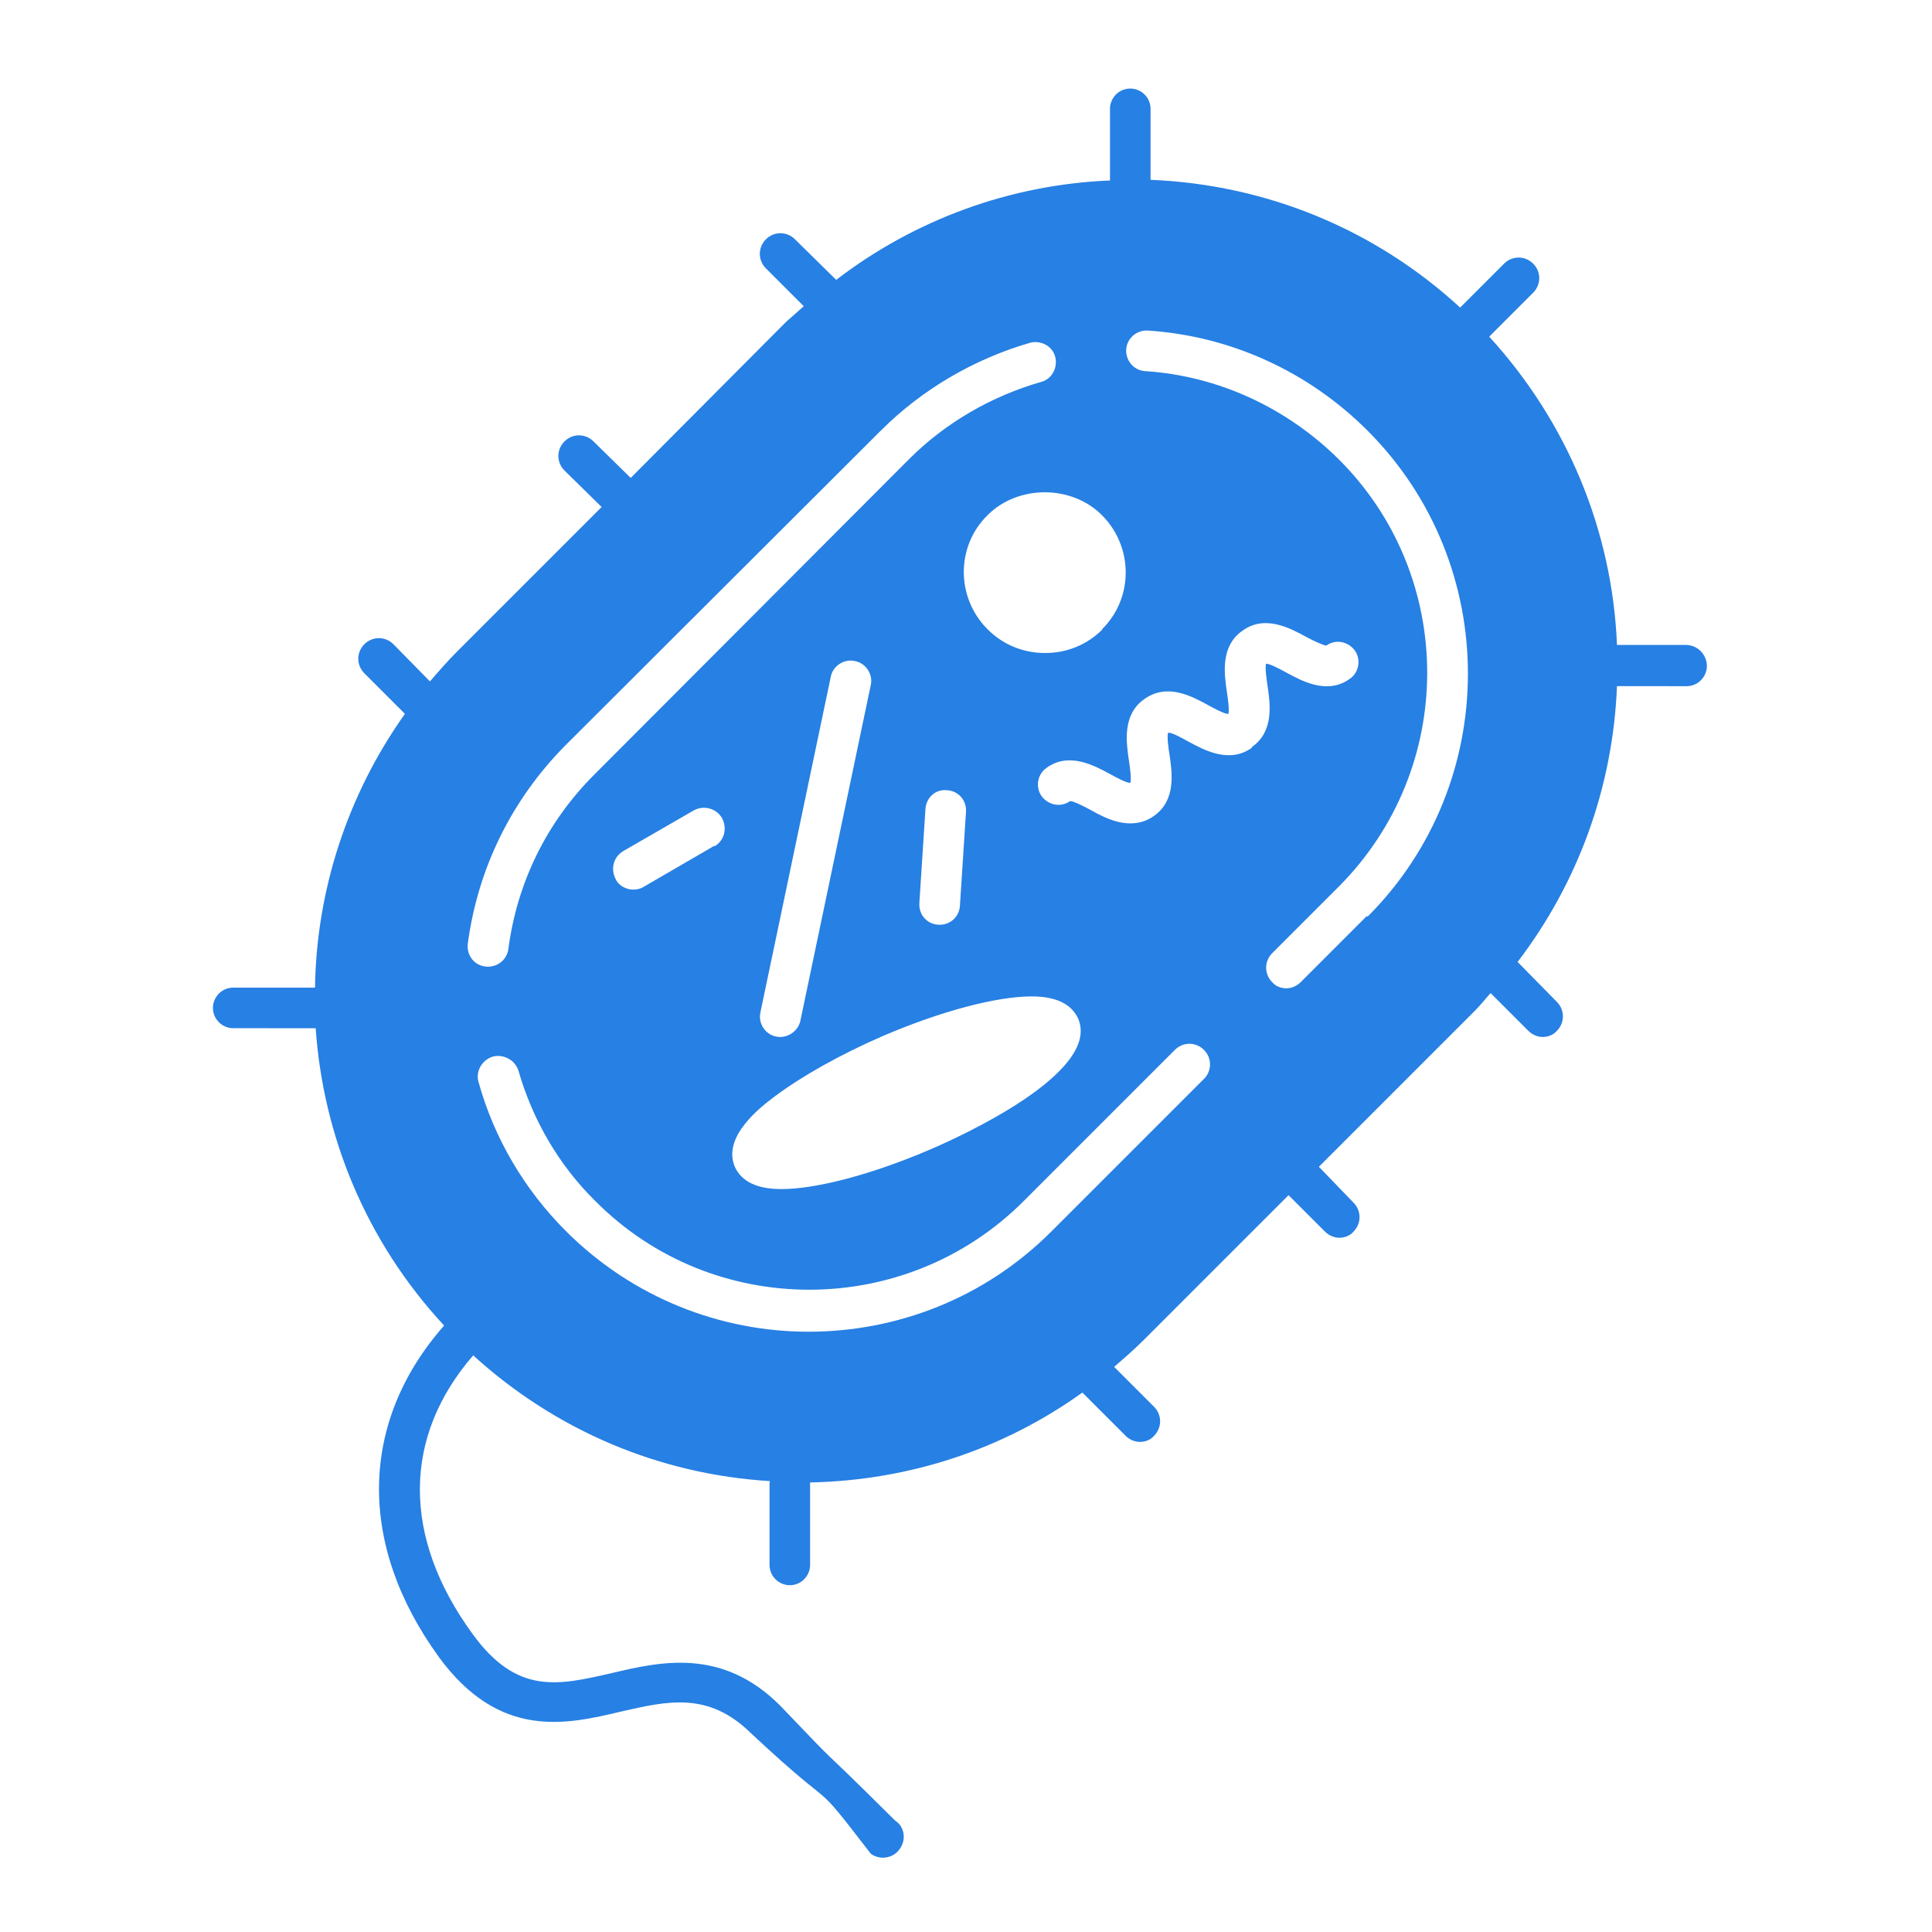 <?xml version="1.0" encoding="UTF-8" standalone="no"?>
<!-- Generator: Adobe Illustrator 18.1.1, SVG Export Plug-In . SVG Version: 6.00 Build 0)  -->

<svg
   xmlns:dc="http://purl.org/dc/elements/1.1/"
   xmlns:cc="http://creativecommons.org/ns#"
   xmlns:rdf="http://www.w3.org/1999/02/22-rdf-syntax-ns#"
   xmlns:svg="http://www.w3.org/2000/svg"
   xmlns="http://www.w3.org/2000/svg"
   xmlns:sodipodi="http://sodipodi.sourceforge.net/DTD/sodipodi-0.dtd"
   xmlns:inkscape="http://www.inkscape.org/namespaces/inkscape"
   version="1.1"
   id="Capa_1"
   x="0px"
   y="0px"
   viewBox="0 0 2.858 2.858"
   xml:space="preserve"
   width="24"
   height="24"
   sodipodi:docname="disease.svg"
   inkscape:version="0.92.2 2405546, 2018-03-11"><defs
   id="defs43">
	

		
		
	</defs><sodipodi:namedview
   pagecolor="#ffffff"
   bordercolor="#666666"
   borderopacity="1"
   objecttolerance="10"
   gridtolerance="10"
   guidetolerance="10"
   inkscape:pageopacity="0"
   inkscape:pageshadow="2"
   inkscape:window-width="2560"
   inkscape:window-height="1347"
   id="namedview41"
   showgrid="false"
   inkscape:zoom="10.429825"
   inkscape:cx="17.971967"
   inkscape:cy="-0.58241973"
   inkscape:window-x="0"
   inkscape:window-y="0"
   inkscape:window-maximized="1"
   inkscape:current-layer="Capa_1" />

<g
   id="g10"
   transform="translate(0,-58.106)">
</g>
<g
   id="g12"
   transform="translate(0,-58.106)">
</g>
<g
   id="g14"
   transform="translate(0,-58.106)">
</g>
<g
   id="g16"
   transform="translate(0,-58.106)">
</g>
<g
   id="g18"
   transform="translate(0,-58.106)">
</g>
<g
   id="g20"
   transform="translate(0,-58.106)">
</g>
<g
   id="g22"
   transform="translate(0,-58.106)">
</g>
<g
   id="g24"
   transform="translate(0,-58.106)">
</g>
<g
   id="g26"
   transform="translate(0,-58.106)">
</g>
<g
   id="g28"
   transform="translate(0,-58.106)">
</g>
<g
   id="g30"
   transform="translate(0,-58.106)">
</g>
<g
   id="g32"
   transform="translate(0,-58.106)">
</g>
<g
   id="g34"
   transform="translate(0,-58.106)">
</g>
<g
   id="g36"
   transform="translate(0,-58.106)">
</g>
<g
   id="g38"
   transform="translate(0,-58.106)">
</g>
<path
   inkscape:connector-curvature="0"
   d="M 2.495,0.954 2.392,0.954 C 2.385,0.784 2.318,0.624 2.203,0.498 l 0.065,-0.065 c 0.012,-0.012 0.012,-0.031 0,-0.043 -0.012,-0.012 -0.031,-0.012 -0.043,0 l -0.065,0.065 C 2.034,0.339 1.873,0.273 1.702,0.266 V 0.161 c 0,-0.017 -0.014,-0.03 -0.03,-0.03 -0.017,0 -0.03,0.014 -0.03,0.03 v 0.106 c -0.148,0.006 -0.289,0.058 -0.405,0.147 L 1.176,0.354 c -0.012,-0.012 -0.031,-0.012 -0.043,0 -0.012,0.012 -0.012,0.031 0,0.043 l 0.056,0.056 c -0.009,0.008 -0.017,0.015 -0.026,0.023 L 0.933,0.707 0.878,0.653 c -0.012,-0.012 -0.031,-0.012 -0.043,0 -0.012,0.012 -0.012,0.031 0,0.043 L 0.89,0.75 0.676,0.964 C 0.662,0.978 0.649,0.993 0.636,1.008 L 0.582,0.953 c -0.012,-0.012 -0.031,-0.012 -0.043,0 -0.012,0.012 -0.012,0.031 0,0.043 l 0.06,0.06 C 0.513,1.177 0.468,1.319 0.466,1.461 H 0.345 c -0.017,0 -0.03,0.014 -0.03,0.03 0,0.017 0.014,0.03 0.03,0.03 l 0.121,6.17e-5 c 3.6465e-4,0 6.6472e-4,-1.764e-4 9.6954e-4,-1.764e-4 0.011,0.159 0.074,0.315 0.19,0.44 -0.125,0.142 -0.129,0.323 -0.008,0.49 6.171e-5,6.18e-5 6.171e-5,1.191e-4 6.171e-5,1.763e-4 0.09,0.123 0.189,0.1 0.269,0.081 0.07,-0.016 0.13,-0.03 0.193,0.032 0.138,0.129 0.083,0.056 0.177,0.178 0.005,0.004 0.012,0.006 0.018,0.006 0.009,0 0.019,-0.004 0.025,-0.013 0.01,-0.014 0.007,-0.033 -0.007,-0.042 C 1.184,2.554 1.262,2.636 1.154,2.523 1.068,2.437 0.977,2.458 0.905,2.475 0.826,2.493 0.765,2.508 0.699,2.417 l -6.172e-5,-6.17e-5 C 0.594,2.273 0.596,2.125 0.7,2.005 0.822,2.116 0.975,2.181 1.139,2.191 c -1.191e-4,0.001 -6.148e-4,0.002 -6.148e-4,0.003 v 0.121 c 0,0.017 0.014,0.03 0.03,0.03 0.017,0 0.03,-0.014 0.03,-0.03 V 2.194 c 0,-4.872e-4 -2.426e-4,-9.196e-4 -2.426e-4,-0.001 0.147,-0.003 0.286,-0.049 0.403,-0.133 l 0.064,0.064 c 0.006,0.006 0.014,0.009 0.021,0.009 0.008,0 0.016,-0.003 0.021,-0.009 0.012,-0.012 0.012,-0.031 0,-0.043 l -0.059,-0.059 c 0.015,-0.013 0.03,-0.026 0.044,-0.04 l 0.214,-0.214 0.054,0.054 c 0.006,0.006 0.014,0.009 0.021,0.009 0.008,0 0.016,-0.003 0.021,-0.009 0.012,-0.012 0.012,-0.031 0,-0.043 L 1.951,1.726 2.182,1.495 c 0.008,-0.008 0.015,-0.017 0.023,-0.026 l 0.056,0.056 c 0.006,0.006 0.014,0.009 0.021,0.009 0.008,0 0.016,-0.003 0.021,-0.009 0.012,-0.012 0.012,-0.031 0,-0.043 L 2.245,1.423 C 2.335,1.305 2.386,1.164 2.392,1.015 l 0.103,6.17e-5 c 0.017,0 0.03,-0.014 0.03,-0.03 -2.425e-4,-0.017 -0.014,-0.031 -0.031,-0.031 z M 1.631,0.931 c -0.023,0.023 -0.053,0.035 -0.085,0.035 -0.032,0 -0.062,-0.012 -0.085,-0.035 -0.047,-0.047 -0.047,-0.123 0,-0.169 0.045,-0.045 0.124,-0.045 0.169,0 0.047,0.047 0.047,0.123 6.06e-5,0.169 z m -0.485,0.691 c 0.04,-0.03 0.097,-0.062 0.159,-0.089 0.086,-0.037 0.169,-0.059 0.221,-0.059 0.036,0 0.059,0.011 0.069,0.033 0.034,0.08 -0.176,0.175 -0.218,0.193 -0.086,0.037 -0.169,0.059 -0.221,0.059 -0.036,0 -0.059,-0.011 -0.069,-0.033 -0.019,-0.045 0.039,-0.089 0.059,-0.104 z M 1.125,1.497 1.229,1.001 c 0.003,-0.016 0.02,-0.027 0.036,-0.023 0.016,0.003 0.027,0.02 0.023,0.036 L 1.184,1.51 c -0.003,0.014 -0.016,0.024 -0.03,0.024 -0.002,0 -0.004,-1.764e-4 -0.006,-6.632e-4 -0.016,-0.003 -0.027,-0.02 -0.023,-0.036 z m 0.235,-0.161 0.009,-0.139 c 0.001,-0.017 0.015,-0.03 0.032,-0.028 0.017,0.001 0.029,0.015 0.028,0.032 l -0.009,0.139 c -0.001,0.016 -0.014,0.028 -0.03,0.028 -6.147e-4,0 -0.001,0 -0.002,-6.18e-5 -0.017,-0.001 -0.029,-0.015 -0.028,-0.032 z M 0.692,1.396 C 0.707,1.284 0.757,1.183 0.836,1.103 L 1.303,0.637 c 0.061,-0.061 0.138,-0.106 0.221,-0.13 0.016,-0.004 0.033,0.005 0.037,0.021 0.004,0.016 -0.005,0.033 -0.021,0.037 -0.073,0.021 -0.141,0.06 -0.195,0.114 L 0.879,1.146 c -0.07,0.07 -0.114,0.159 -0.127,0.258 -0.002,0.015 -0.015,0.026 -0.03,0.026 -0.001,0 -0.003,-6.17e-5 -0.004,-2.424e-4 -0.017,-0.002 -0.028,-0.017 -0.026,-0.034 z M 1.057,1.251 0.952,1.312 c -0.005,0.003 -0.01,0.004 -0.015,0.004 -0.01,0 -0.021,-0.005 -0.026,-0.015 -0.008,-0.015 -0.004,-0.033 0.011,-0.042 L 1.026,1.199 c 0.014,-0.008 0.033,-0.004 0.042,0.011 0.008,0.015 0.004,0.033 -0.011,0.042 z M 1.78,1.597 1.555,1.822 C 1.456,1.921 1.326,1.97 1.196,1.97 c -0.13,0 -0.26,-0.05 -0.359,-0.149 -0.061,-0.061 -0.106,-0.137 -0.129,-0.22 -0.005,-0.016 0.005,-0.033 0.021,-0.038 0.016,-0.004 0.033,0.005 0.038,0.021 0.021,0.073 0.06,0.14 0.114,0.193 0.174,0.175 0.459,0.174 0.633,6.18e-5 l 0.224,-0.224 c 0.012,-0.012 0.031,-0.012 0.043,0 0.012,0.012 0.012,0.031 0,0.043 z m 0.072,-0.491 c -0.033,0.024 -0.07,0.004 -0.094,-0.009 -0.009,-0.005 -0.025,-0.014 -0.03,-0.013 -0.002,0.004 4.872e-4,0.023 0.002,0.032 0.004,0.027 0.01,0.068 -0.023,0.091 -0.011,0.008 -0.023,0.011 -0.035,0.011 -0.022,0 -0.043,-0.011 -0.059,-0.02 -0.009,-0.005 -0.025,-0.013 -0.03,-0.013 -0.014,0.01 -0.032,0.006 -0.042,-0.007 -0.01,-0.014 -0.006,-0.033 0.007,-0.042 0.033,-0.024 0.07,-0.004 0.094,0.009 0.009,0.005 0.026,0.014 0.03,0.013 0.002,-0.004 -4.231e-4,-0.023 -0.002,-0.033 -0.004,-0.027 -0.01,-0.068 0.023,-0.091 0.034,-0.024 0.07,-0.004 0.094,0.009 0.009,0.005 0.026,0.014 0.03,0.013 0.002,-0.004 -6.147e-4,-0.023 -0.002,-0.032 -0.004,-0.027 -0.01,-0.068 0.023,-0.091 0.033,-0.024 0.07,-0.004 0.094,0.009 0.009,0.005 0.026,0.013 0.03,0.013 0.014,-0.01 0.032,-0.006 0.042,0.007 0.01,0.014 0.006,0.033 -0.007,0.042 -0.033,0.024 -0.07,0.004 -0.094,-0.009 -0.009,-0.005 -0.026,-0.014 -0.03,-0.013 -0.002,0.004 6.147e-4,0.023 0.002,0.032 0.004,0.027 0.01,0.068 -0.023,0.091 z m 0.17,0.249 -0.098,0.098 c -0.006,0.006 -0.014,0.009 -0.021,0.009 -0.008,0 -0.016,-0.003 -0.021,-0.009 -0.012,-0.012 -0.012,-0.031 0,-0.043 l 0.098,-0.098 c 0.175,-0.175 0.175,-0.459 0,-0.633 -0.077,-0.076 -0.178,-0.123 -0.286,-0.13 -0.017,-0.001 -0.029,-0.016 -0.028,-0.032 0.001,-0.017 0.016,-0.029 0.032,-0.028 0.123,0.008 0.238,0.061 0.325,0.148 0.198,0.198 0.198,0.521 6.18e-5,0.719 z"
   id="path4"
   style="fill:#2780e3;fill-opacity:1;stroke-width:0.061"
   sodipodi:nodetypes="ccccccccsssccccccsccccccccscccsscccccccccsccccccccssssscccscccccssccccccscccccccccscccccccsccscccccccsccccccccsccccccccccccscccccsccccccccscccccccscccccccscccccccccccccccccccccccscccccccccc" /></svg>